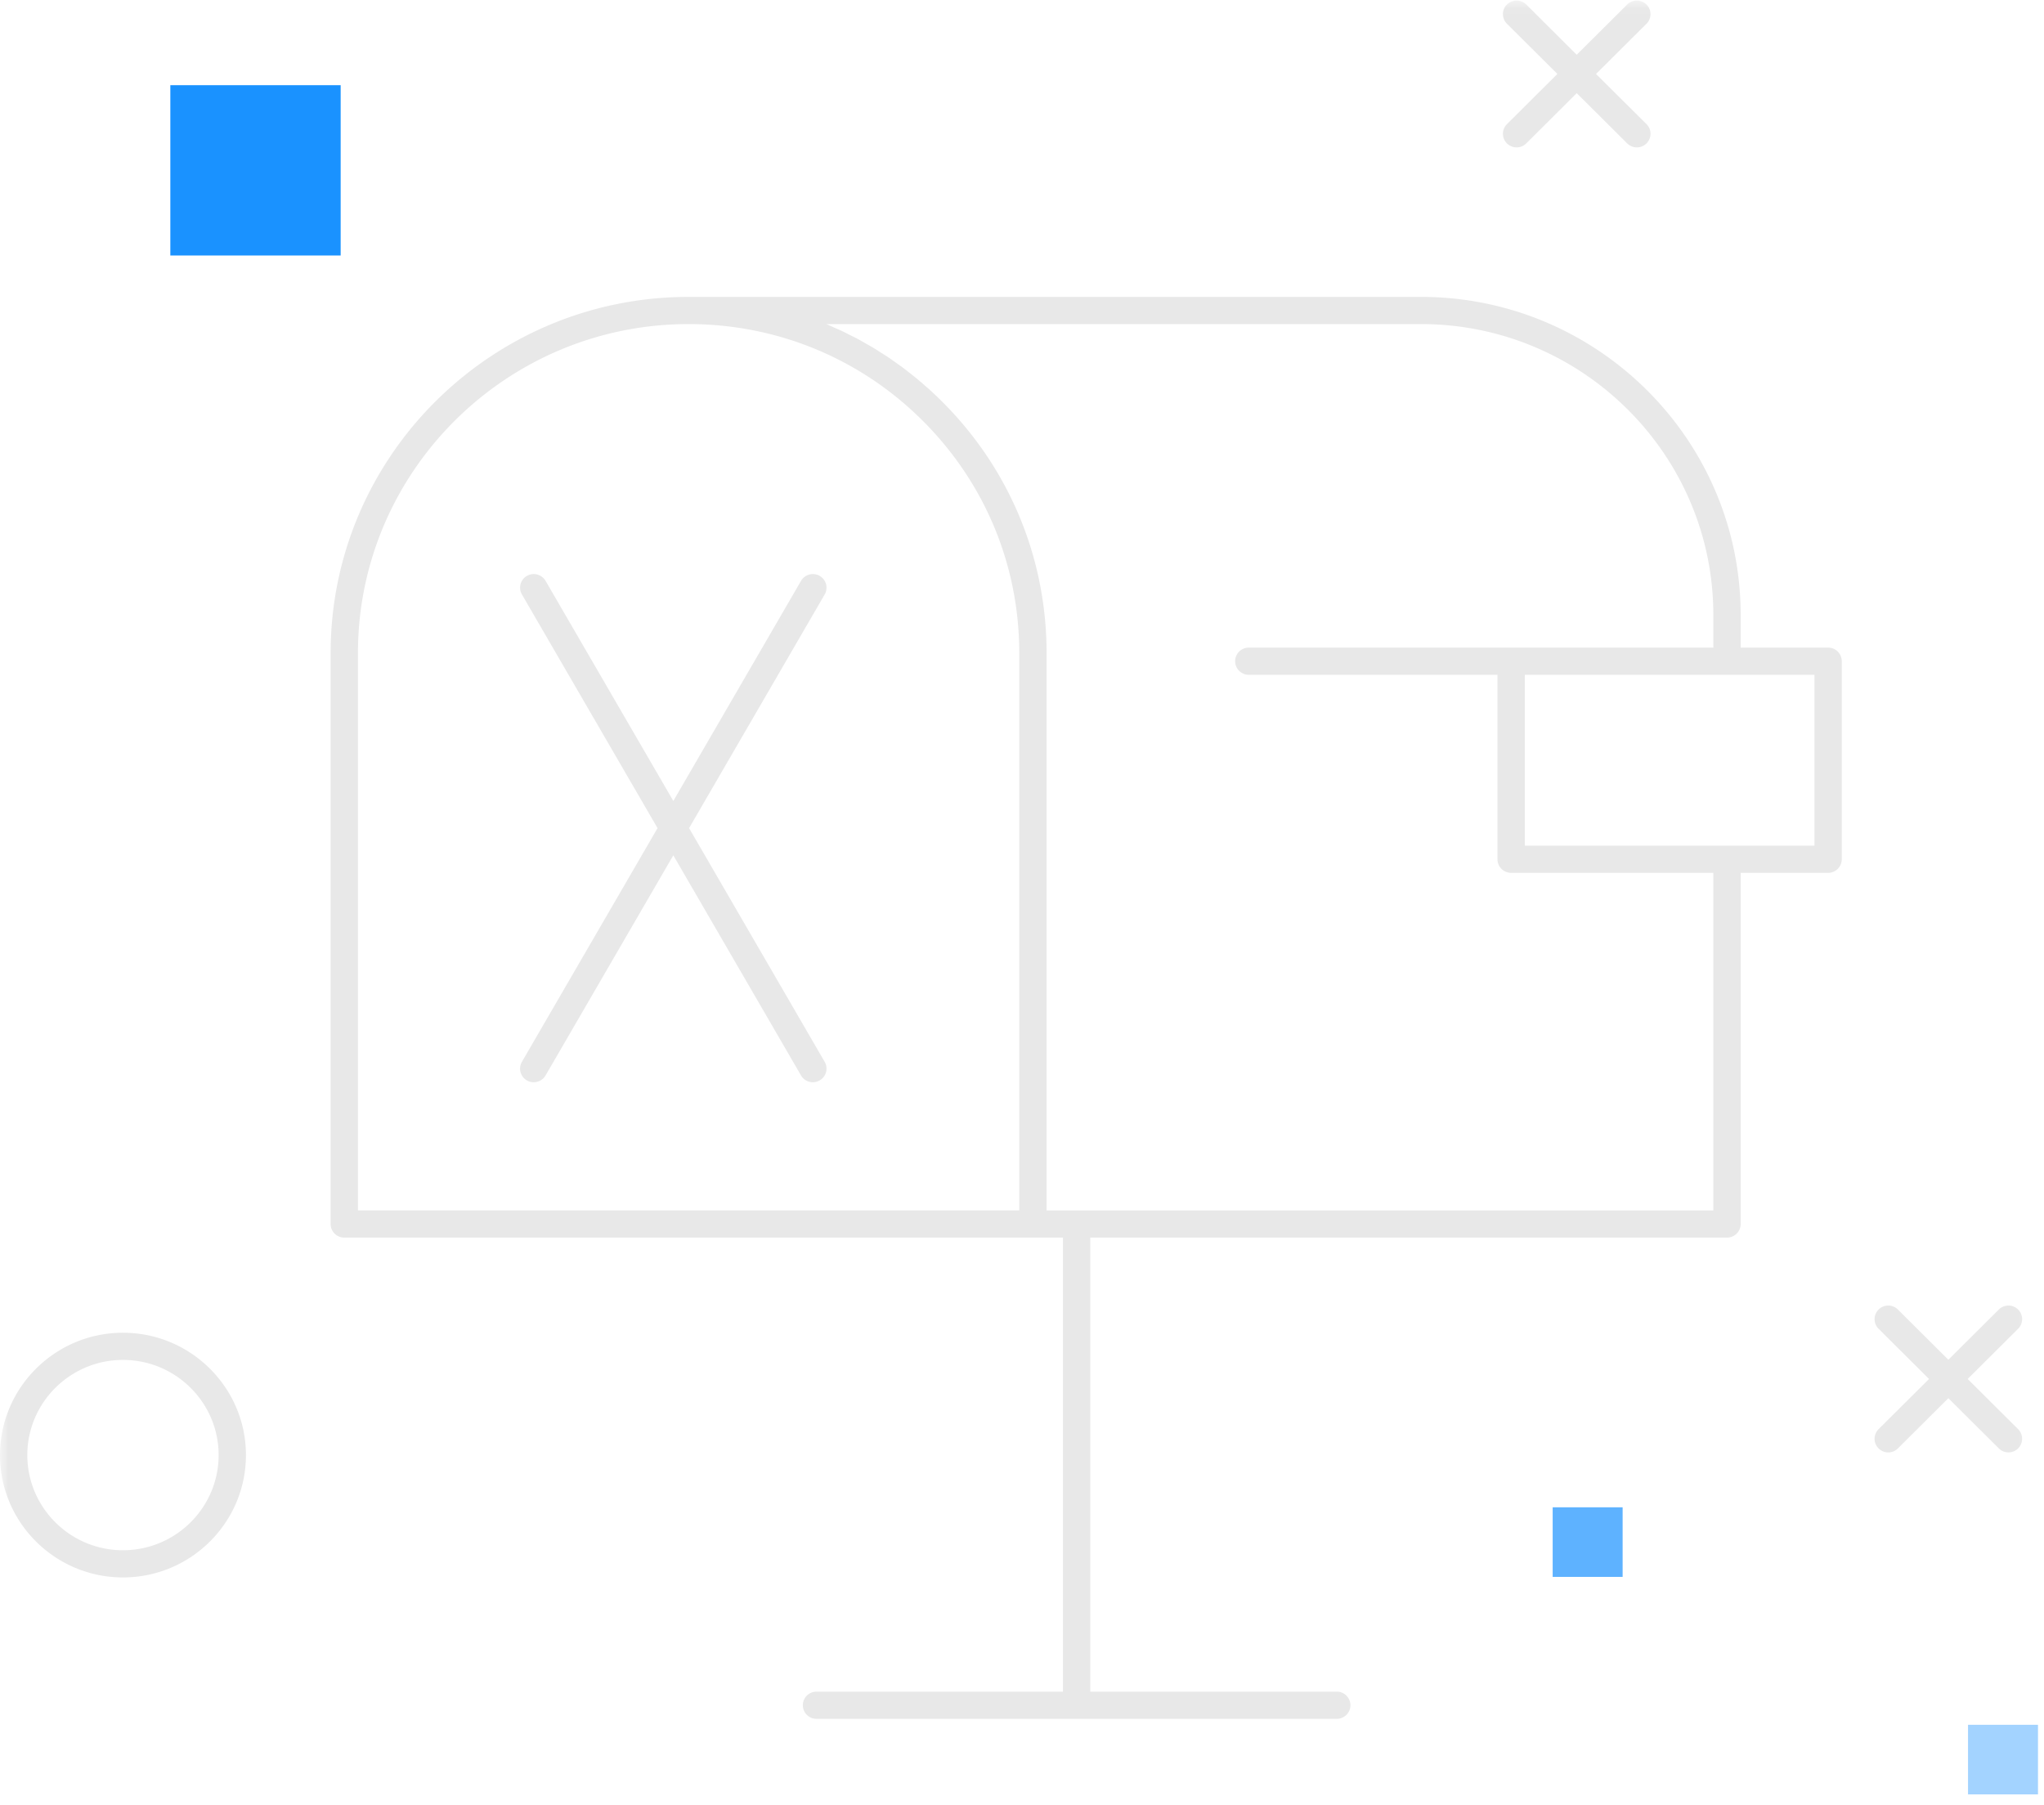 <svg width="120" height="106" viewBox="0 0 120 106" xmlns="http://www.w3.org/2000/svg" xmlns:xlink="http://www.w3.org/1999/xlink"><defs><path id="img-optout_svg__a" d="M0 105.361h119.647V.031H0z"/></defs><g fill="none" fill-rule="evenodd"><path fill="#1A92FF" d="M10 15h10V5H10z"/><path d="M0 0h128v106H0z"/><path fill="#1A92FF" opacity=".7" d="M91.155 88.504h4.107v4.086h-4.107z"/><path fill="#1A92FF" opacity=".4" d="M115.54 105.361h4.107v-4.086h-4.107z"/><path d="M48.123 33.814a.806.806 0 00-1.096.293L39.53 47.03l-7.5-12.923a.805.805 0 00-1.095-.293.797.797 0 00-.294 1.09l7.962 13.721-7.962 13.722a.797.797 0 00.694 1.198.802.802 0 00.695-.4l7.499-12.923 7.497 12.924a.803.803 0 001.096.292.797.797 0 00.294-1.09l-7.961-13.723 7.961-13.72a.797.797 0 00-.294-1.09" fill="#E8E8E8"/><mask id="img-optout_svg__b" fill="#fff"><use xlink:href="#img-optout_svg__a"/></mask><path d="M89.519 49.653h17.005v-10.03H89.52v10.03zm11.07 21.418H61.443V38.345c0-5.586-2.186-10.838-6.155-14.787a22.237 22.237 0 00-.759-.72c-.038-.034-.078-.066-.117-.1-.22-.196-.443-.39-.67-.576-.058-.047-.118-.09-.176-.138a23.72 23.72 0 00-.64-.496c-.079-.059-.161-.113-.241-.17-.199-.142-.396-.285-.598-.42-.098-.065-.2-.124-.299-.188-.188-.12-.375-.243-.567-.358-.11-.066-.224-.126-.336-.19-.183-.105-.366-.212-.552-.312-.127-.067-.256-.128-.384-.193-.175-.088-.349-.18-.526-.263-.14-.067-.282-.125-.423-.188-.163-.072-.325-.149-.49-.217h34.911c9.466 0 17.166 7.663 17.166 17.081v1.916H73.316a.8.8 0 00-.803.798.8.8 0 00.803.798h14.598v10.83a.8.8 0 00.803.798h11.871v19.82zM21.015 38.345c0-10.65 8.708-19.316 19.412-19.316 5.185 0 10.06 2.009 13.726 5.657 3.667 3.649 5.686 8.5 5.686 13.66V71.07H21.016V38.345zm86.31-.32h-5.133V36.11c0-10.299-8.421-18.677-18.77-18.677H40.427c-11.589 0-21.016 9.38-21.016 20.912V71.87a.8.8 0 00.802.798h42.192v26.66h-14.47a.8.8 0 00-.802.798.8.8 0 00.802.798H78.48a.8.8 0 00.802-.798.8.8 0 00-.802-.798H64.01v-26.66h37.38a.8.8 0 00.802-.798V51.25h5.133a.8.8 0 00.802-.797V38.824a.8.8 0 00-.802-.798zM88.47 8.419a.802.802 0 001.135 0l2.962-2.948 2.962 2.948a.802.802 0 001.135 0 .796.796 0 000-1.13L93.7 4.343l2.963-2.948a.796.796 0 000-1.128.805.805 0 00-1.135 0l-2.962 2.948L89.605.266a.805.805 0 00-1.135 0 .796.796 0 000 1.128l2.962 2.948L88.47 7.29a.796.796 0 000 1.129m27.05 72.55l2.961-2.948a.796.796 0 000-1.129.805.805 0 00-1.133 0l-2.963 2.948-2.962-2.948a.805.805 0 00-1.134 0 .795.795 0 000 1.13l2.962 2.947-2.962 2.947a.795.795 0 000 1.13.801.801 0 001.134 0l2.962-2.948 2.963 2.947a.801.801 0 001.133 0 .796.796 0 000-1.129l-2.962-2.947zM7.22 91.026c-3.097 0-5.616-2.506-5.616-5.587S4.123 79.85 7.22 79.85c3.097 0 5.615 2.507 5.615 5.588 0 3.08-2.518 5.587-5.615 5.587m0-12.771C3.24 78.255 0 81.478 0 85.439c0 3.96 3.239 7.183 7.22 7.183 3.98 0 7.219-3.222 7.219-7.183s-3.24-7.184-7.22-7.184" fill="#E8E8E8" mask="url(#img-optout_svg__b)"/></g></svg>